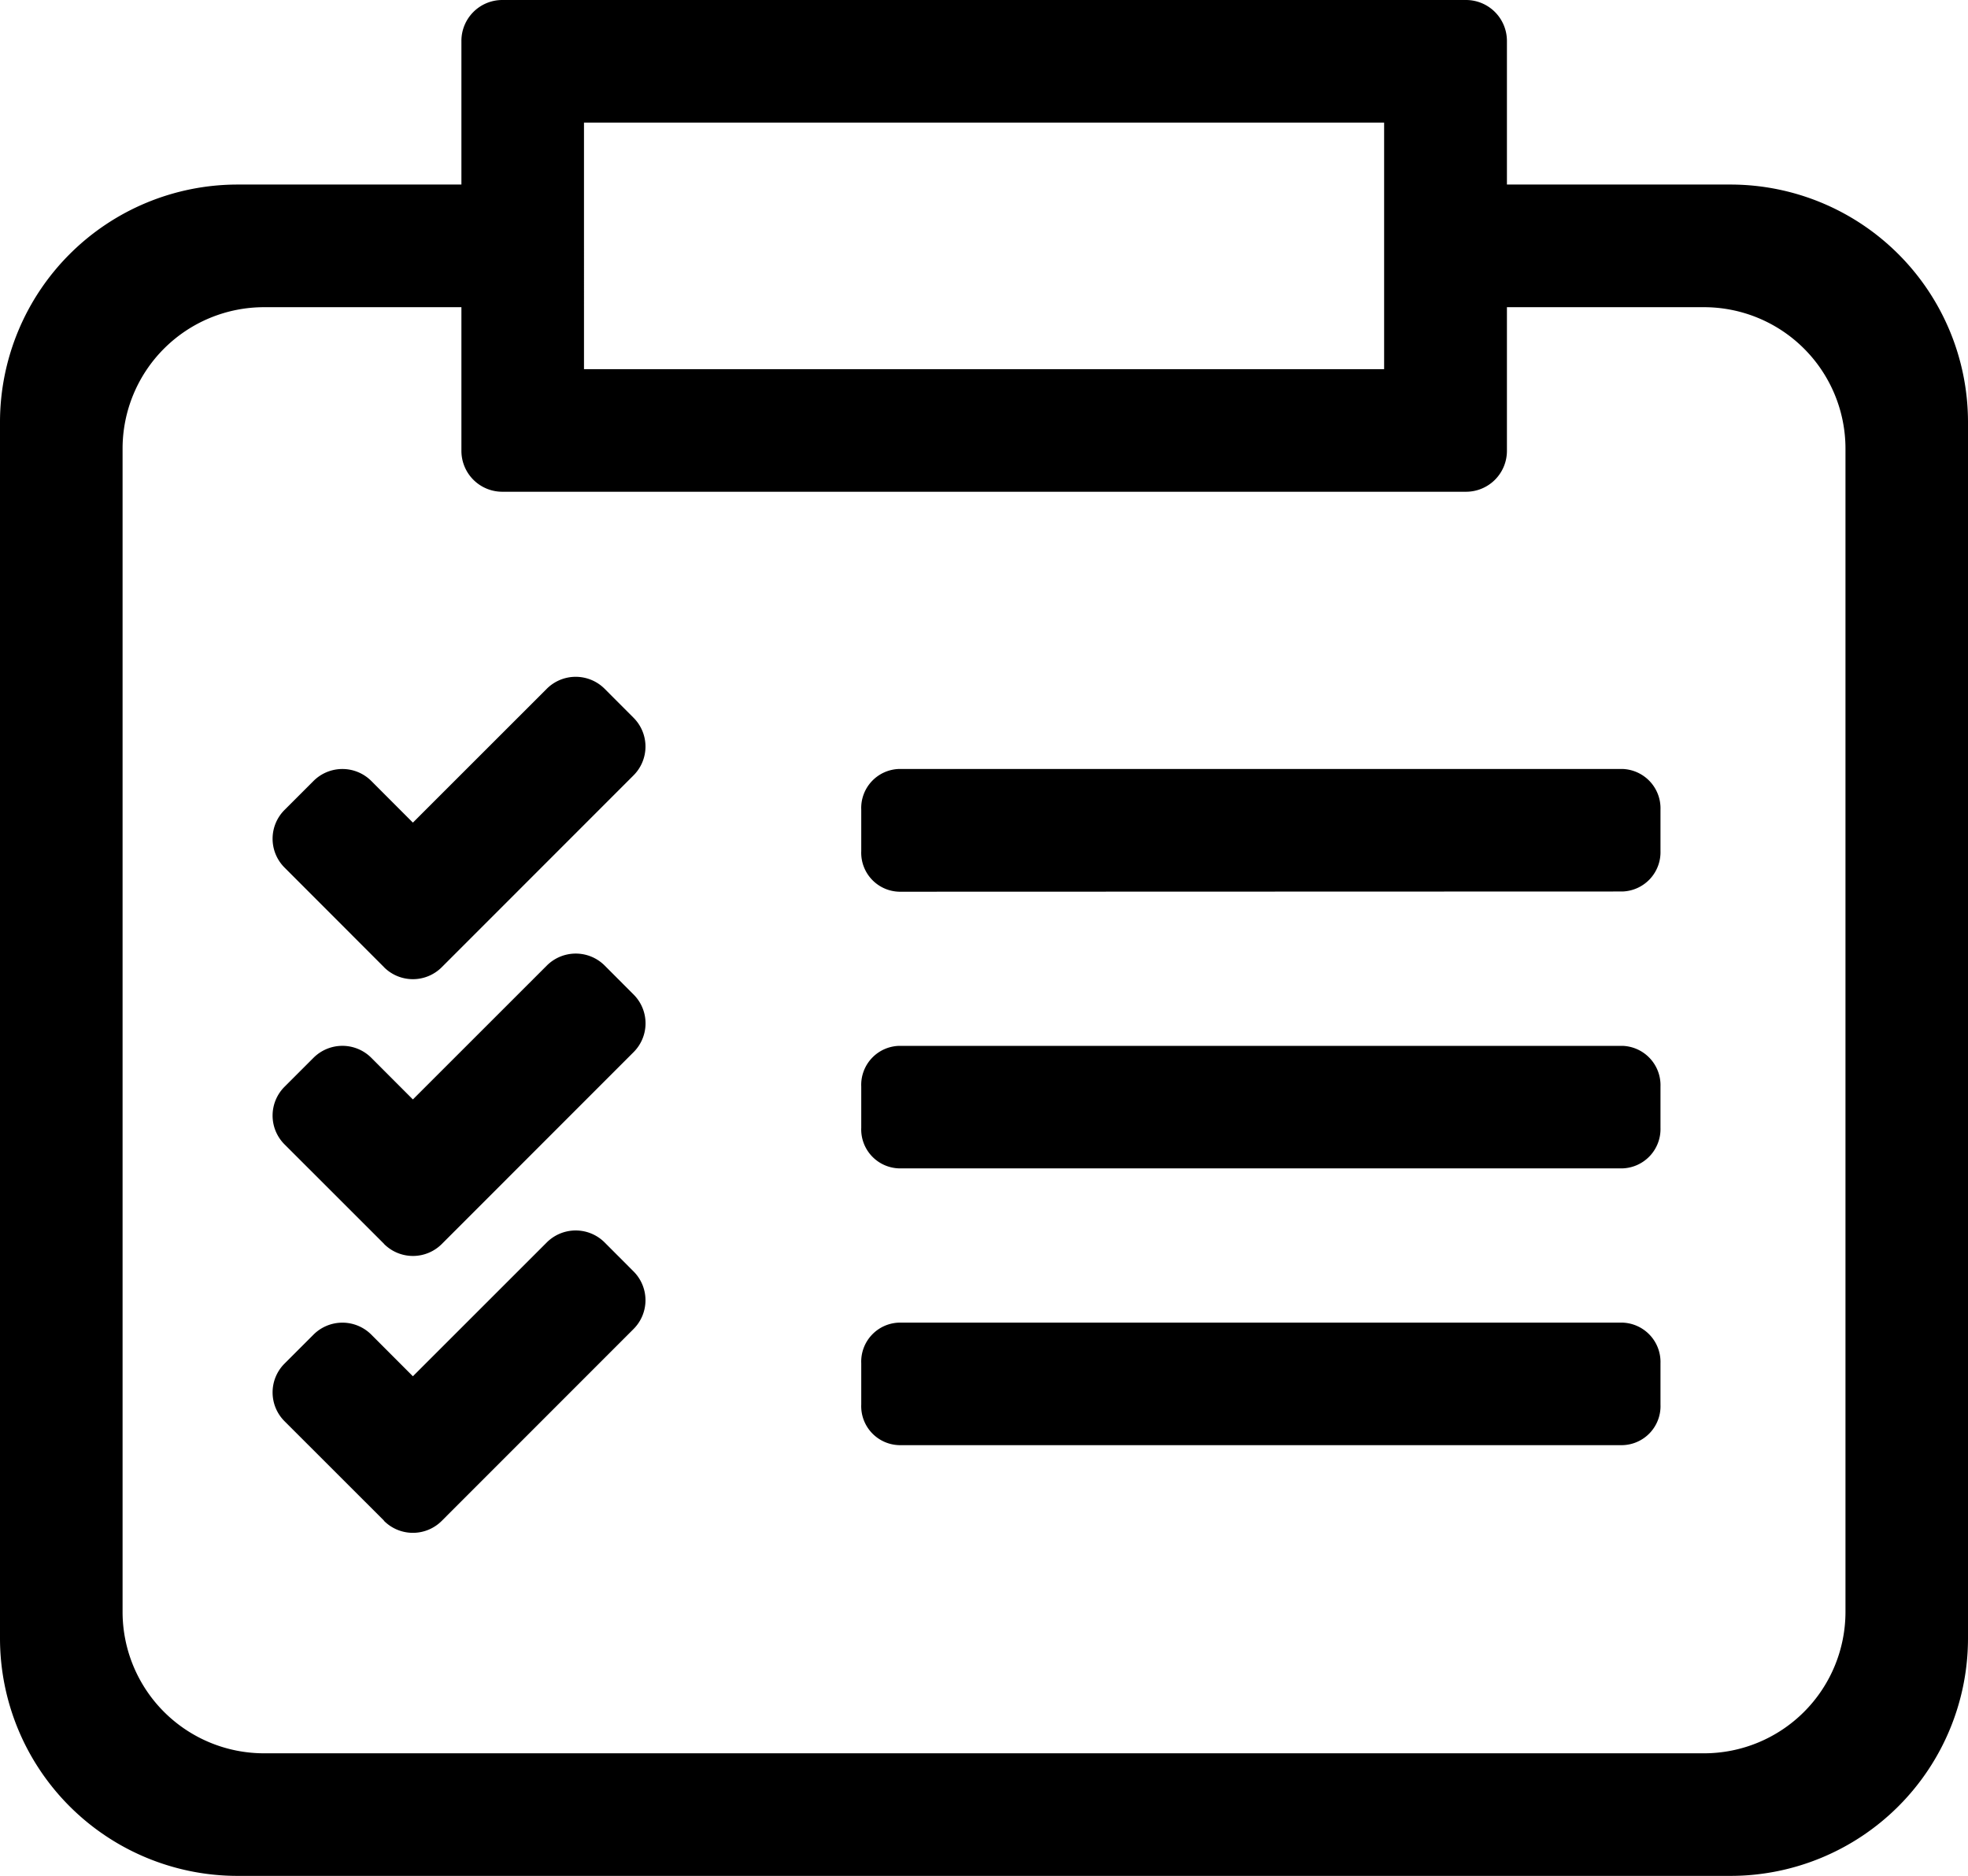 <svg id="Group_1259" data-name="Group 1259" xmlns="http://www.w3.org/2000/svg" xmlns:xlink="http://www.w3.org/1999/xlink" width="35" height="33.36" viewBox="0 0 35 33.36">
  <defs>
    <linearGradient id="linear-gradient" x1="0.5" x2="0.5" y2="1" gradientUnits="objectBoundingBox">
      <stop offset="0" stopColor="#4adede"/>
      <stop offset="1" stopColor="#6172d6"/>
    </linearGradient>
  </defs>
  <path id="Union_2" data-name="Union 2" d="M4.222,33.36A4.226,4.226,0,0,1,0,29.138V7.5A4.227,4.227,0,0,1,4.222,3.282H8.206V.728A.727.727,0,0,1,8.933,0H26.069A.728.728,0,0,1,26.8.728V3.282h3.984A4.226,4.226,0,0,1,35,7.5V29.138a4.226,4.226,0,0,1-4.221,4.222ZM2.18,7.976V28.667A2.516,2.516,0,0,0,4.694,31.18H30.308a2.516,2.516,0,0,0,2.513-2.513V7.976a2.516,2.516,0,0,0-2.513-2.513H26.8V8.018a.727.727,0,0,1-.727.727H8.933a.727.727,0,0,1-.727-.727V5.463H4.694A2.516,2.516,0,0,0,2.18,7.976Zm8.206-1.411h14.23V2.18H10.386ZM6.83,27.043,5.062,25.276a.724.724,0,0,1,0-1.028l.514-.514a.727.727,0,0,1,1.027,0l.74.741,2.382-2.381a.728.728,0,0,1,1.027,0l.514.515a.724.724,0,0,1,0,1.027l-3.409,3.41a.726.726,0,0,1-1.028,0ZM15.992,25.7a.693.693,0,0,1-.675-.724v-.73a.694.694,0,0,1,.675-.725H28.854a.7.7,0,0,1,.677.725v.73a.694.694,0,0,1-.677.724ZM6.83,22.12,5.062,20.353a.724.724,0,0,1,0-1.028l.514-.514a.727.727,0,0,1,1.027,0l.74.741L9.726,17.17a.728.728,0,0,1,1.027,0l.514.515a.724.724,0,0,1,0,1.027l-3.409,3.41a.726.726,0,0,1-1.028,0Zm9.162-1.342a.693.693,0,0,1-.675-.724v-.73a.694.694,0,0,1,.675-.725H28.854a.7.7,0,0,1,.677.725v.73a.7.7,0,0,1-.677.724ZM6.83,17.2,5.062,15.43a.724.724,0,0,1,0-1.028l.514-.514a.727.727,0,0,1,1.027,0l.74.741,2.382-2.381a.728.728,0,0,1,1.027,0l.514.515a.724.724,0,0,1,0,1.027L7.857,17.2a.726.726,0,0,1-1.028,0Zm9.162-1.342a.693.693,0,0,1-.675-.724V14.4a.694.694,0,0,1,.675-.725H28.854a.7.7,0,0,1,.677.725v.73a.7.7,0,0,1-.677.724Z" fill="url(#linear-gradient)"/>
</svg>
